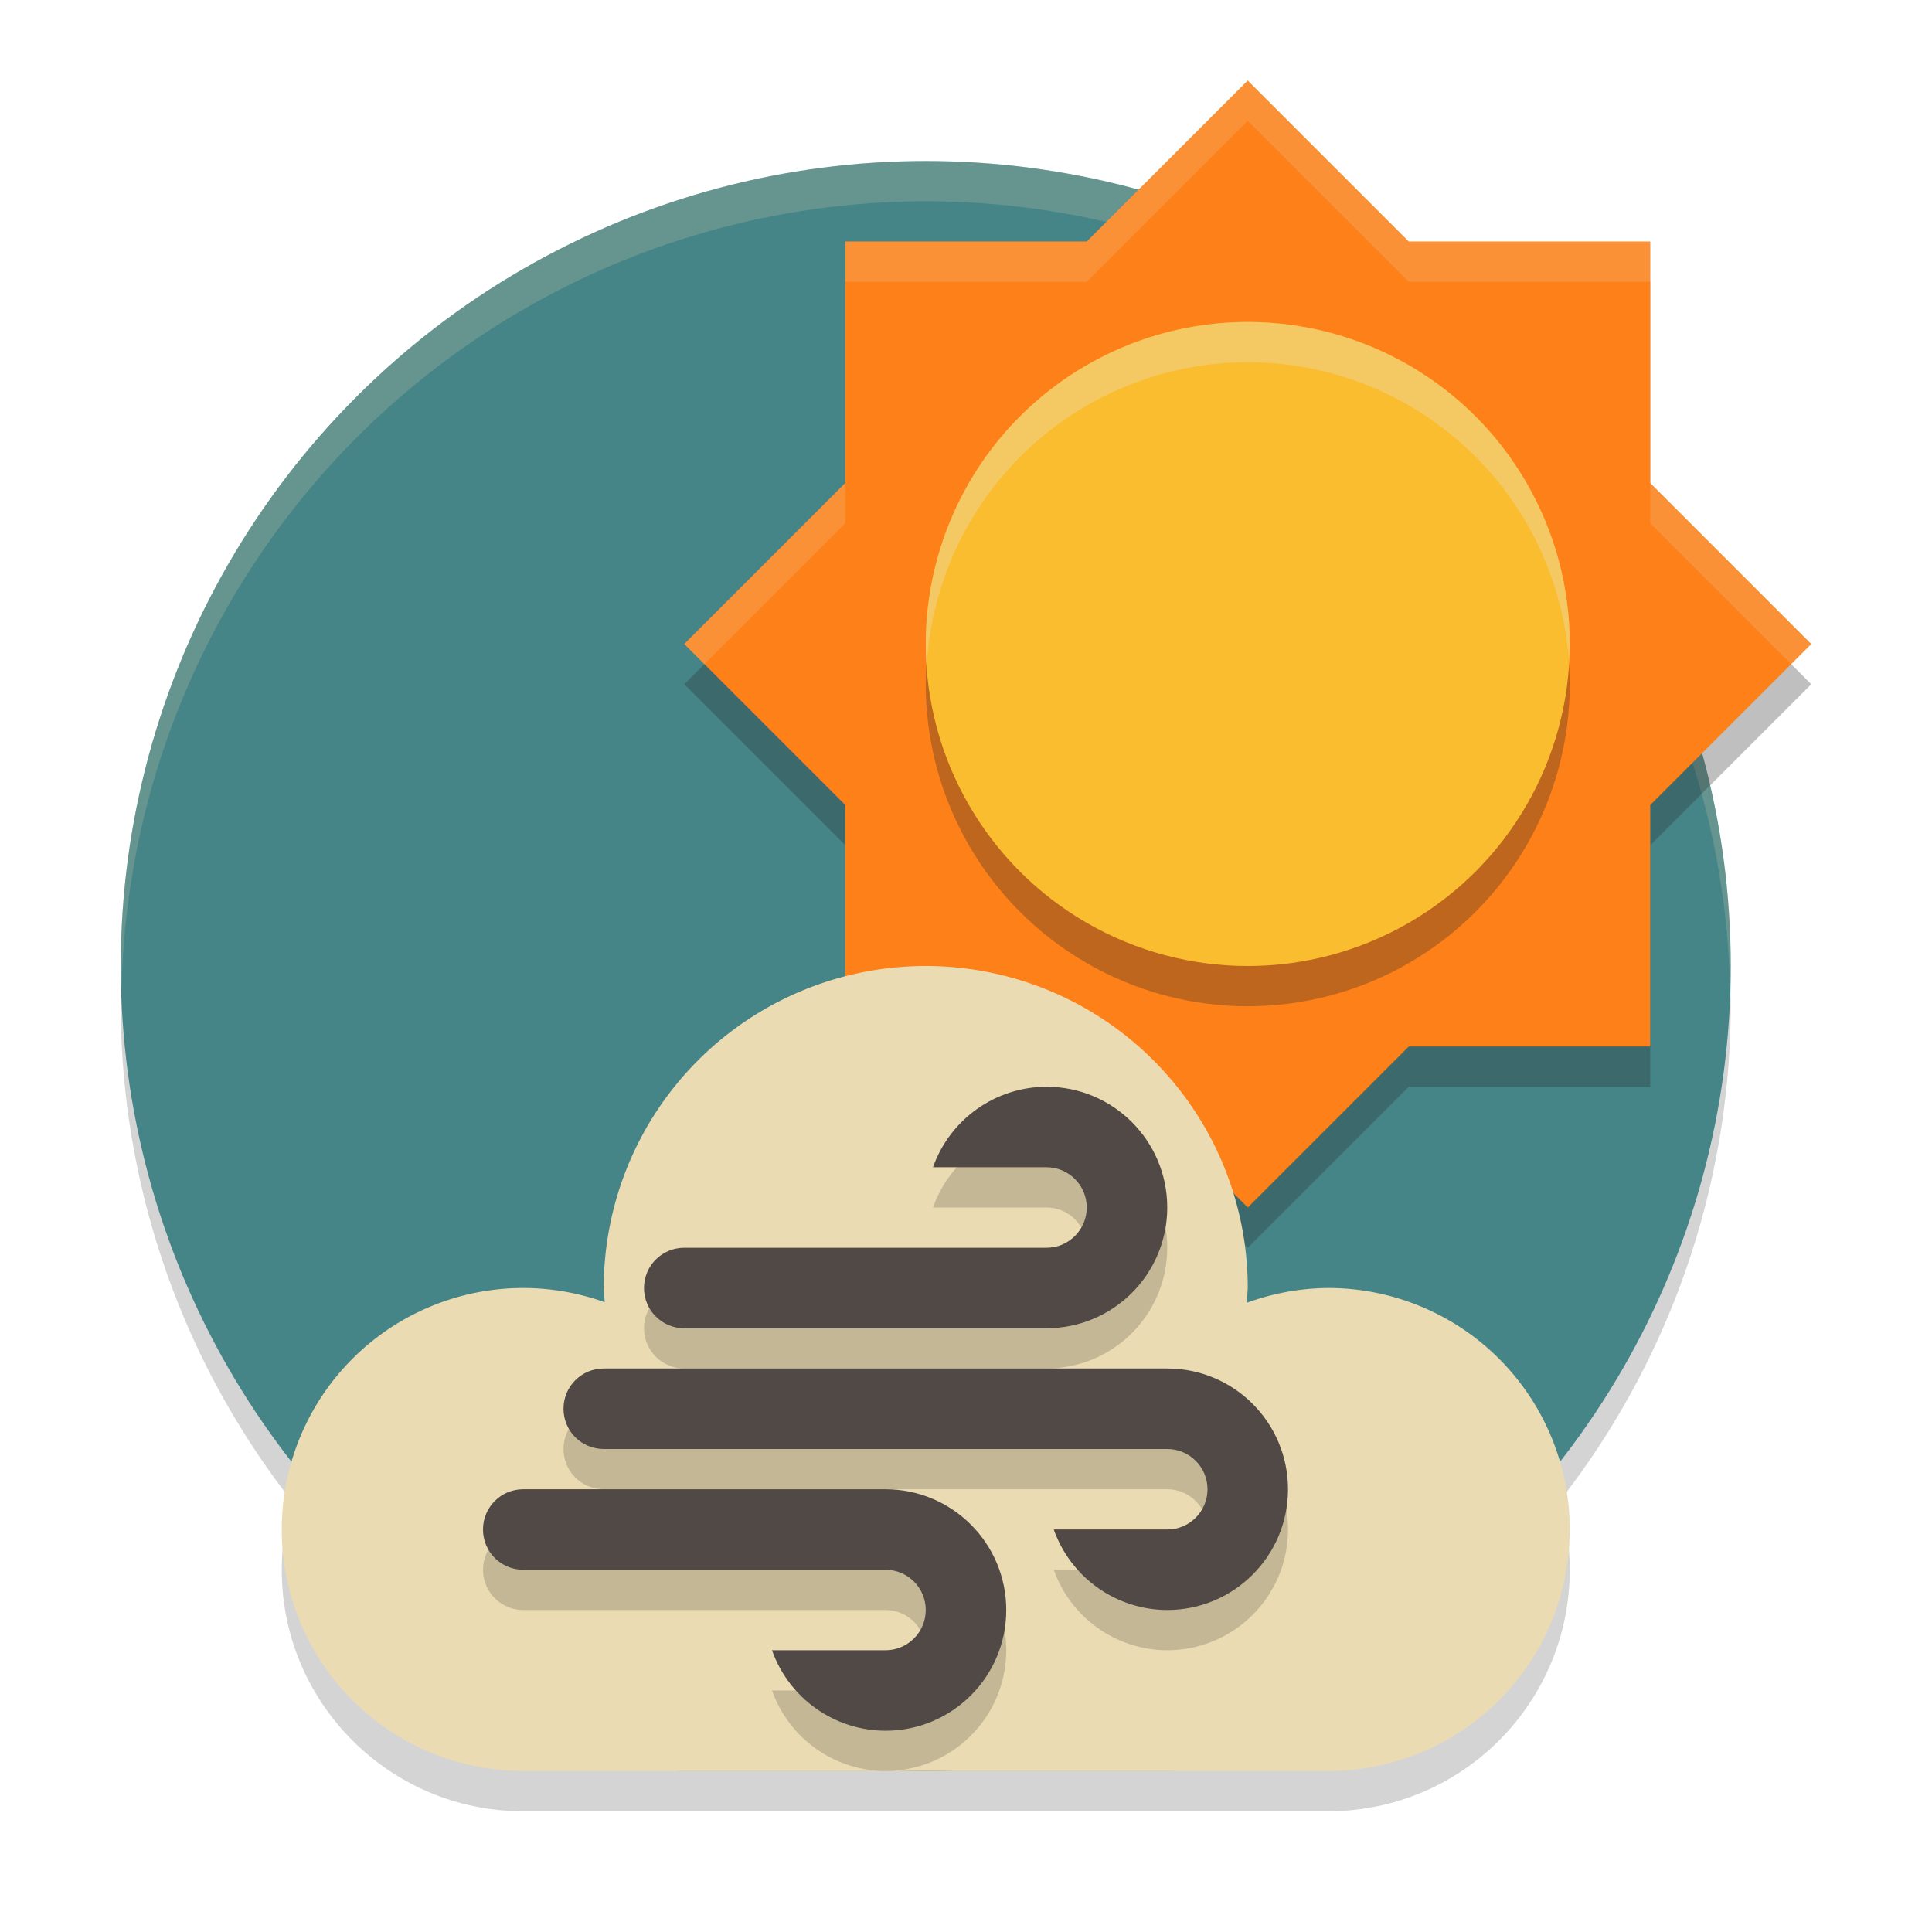 <svg width="48" height="48" version="1" xmlns="http://www.w3.org/2000/svg">
  <path d="m23 5a20 20 0 0 0-20 20 20 20 0 0 0 13.857 19h12.285a20 20 0 0 0 13.857-19 20 20 0 0 0-20-20z" fill="#282828" opacity=".2"/>
  <circle cx="23" cy="24" r="20" fill="#458588"/>
  <path d="M 23,4 A 20,20 0 0 0 3,24 20,20 0 0 0 3.021,24.582 20,20 0 0 1 23,5 20,20 0 0 1 42.979,24.418 20,20 0 0 0 43,24 20,20 0 0 0 23,4 Z" fill="#ebdbb2" opacity=".2"/>
  <path d="m31 3-4 4h-6v6l-4 4 4 4v6h6l4 4 4-4h6v-6l4-4-4-4v-6h-6z" fill="#282828" opacity=".3"/>
  <path d="m31 2-4 4h-6v6l-4 4 4 4v6h6l4 4 4-4h6v-6l4-4-4-4v-6h-6z" fill="#fe8019"/>
  <circle cx="31" cy="17" r="8" fill="#282828" opacity=".3"/>
  <circle cx="31" cy="16" r="8" fill="#fabd2f"/>
  <path d="m31 2-4 4h-6v1h6l4-4 4 4h6v-1h-6zm-10 10-4 4 0.5 0.5 3.5-3.5zm20 0v1l3.5 3.5 0.5-0.5z" fill="#ebdbb2" opacity=".2"/>
  <path d="m 31,8 a 8,8 0 0 0 -8,8 8,8 0 0 0 0.021,0.576 A 8,8 0 0 1 31,9 8,8 0 0 1 38.979,16.424 8,8 0 0 0 39,16 8,8 0 0 0 31,8 Z" fill="#ebdbb2" opacity=".4"/>
  <path d="m23 25c-4.418 0-8 3.582-8 8 0.001 0.119 0.005 0.237 0.012 0.355-0.645-0.233-1.326-0.353-2.012-0.355-3.314 0-6 2.686-6 6s2.686 6 6 6h20c3.314 0 6-2.686 6-6s-2.686-6-6-6c-0.688 2e-3 -1.37 0.122-2.018 0.355 0.008-0.118 0.014-0.237 0.018-0.355 0-4.418-3.582-8-8-8z" fill="#282828" opacity=".2"/>
  <path d="m23 24a8 8 0 0 0-8 8 8 8 0 0 0 0.025 0.354 6 6 0 0 0-2.025-0.354 6 6 0 0 0-6 6 6 6 0 0 0 6 6h20a6 6 0 0 0 6-6 6 6 0 0 0-6-6 6 6 0 0 0-2.027 0.369 8 8 0 0 0 0.027-0.369 8 8 0 0 0-8-8z" fill="#ebdbb2"/>
  <path d="m26 28c-1.268 0.003-2.397 0.804-2.82 2h2.82c0.552 0 1 0.448 1 1s-0.448 1-1 1h-9c-0.554 0-1 0.446-1 1s0.446 1 1 1h9c1.657 0 3-1.343 3-3s-1.343-3-3-3zm-11 7c-0.554 0-1 0.446-1 1s0.446 1 1 1h14c0.552 0 1 0.448 1 1s-0.448 1-1 1h-2.82c0.423 1.196 1.552 1.997 2.82 2 1.657 0 3-1.343 3-3s-1.343-3-3-3h-3zm-2 3c-0.554 0-1 0.446-1 1s0.446 1 1 1h9c0.552 0 1 0.448 1 1s-0.448 1-1 1h-2.82c0.423 1.196 1.552 1.997 2.82 2 1.657 0 3-1.343 3-3s-1.343-3-3-3h-3z" fill="#282828" opacity=".2"/>
  <path d="m26 27c-1.268 0.003-2.397 0.804-2.82 2h2.82c0.552 0 1 0.448 1 1s-0.448 1-1 1h-9c-0.554 0-1 0.446-1 1s0.446 1 1 1h9c1.657 0 3-1.343 3-3s-1.343-3-3-3zm-11 7c-0.554 0-1 0.446-1 1s0.446 1 1 1h14c0.552 0 1 0.448 1 1s-0.448 1-1 1h-2.82c0.423 1.196 1.552 1.997 2.82 2 1.657 0 3-1.343 3-3s-1.343-3-3-3h-3zm-2 3c-0.554 0-1 0.446-1 1s0.446 1 1 1h9c0.552 0 1 0.448 1 1s-0.448 1-1 1h-2.82c0.423 1.196 1.552 1.997 2.82 2 1.657 0 3-1.343 3-3s-1.343-3-3-3h-3z" fill="#504945"/>
</svg>
